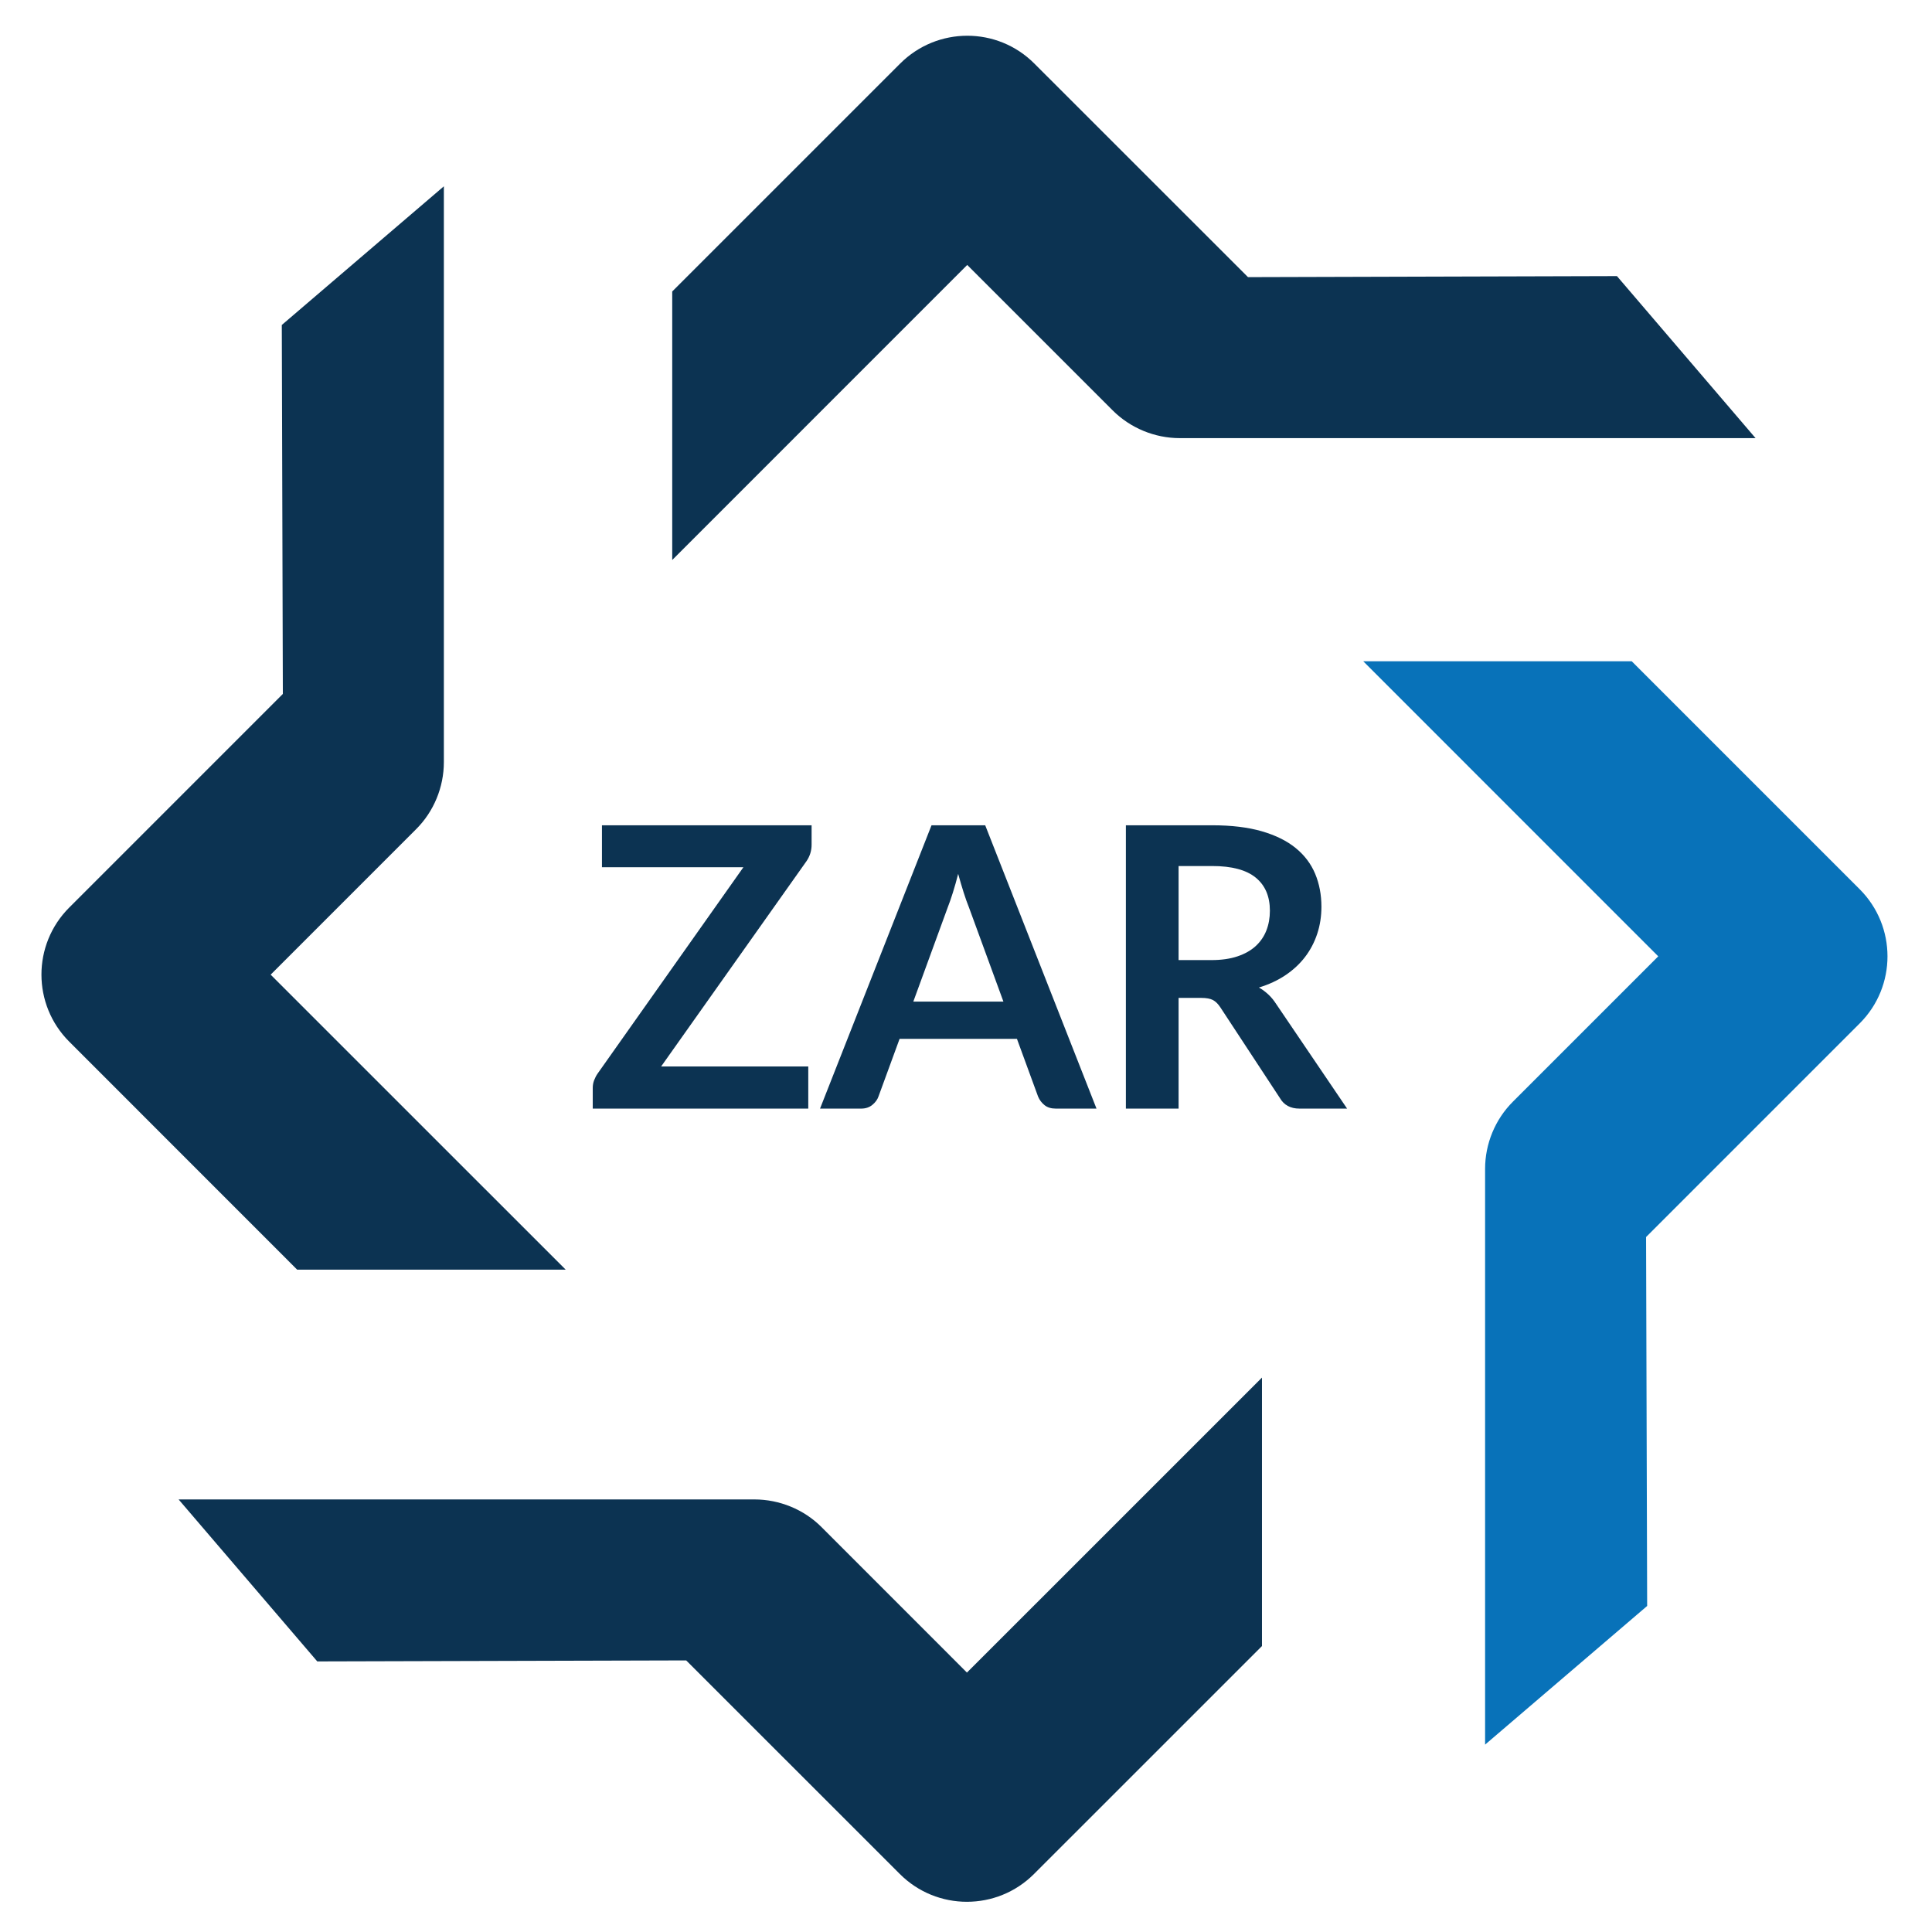 <?xml version="1.0" encoding="utf-8"?>
<!-- Generator: Adobe Illustrator 16.0.0, SVG Export Plug-In . SVG Version: 6.00 Build 0)  -->
<!DOCTYPE svg PUBLIC "-//W3C//DTD SVG 1.1//EN" "http://www.w3.org/Graphics/SVG/1.1/DTD/svg11.dtd">
<svg version="1.1" id="Layer_1" xmlns="http://www.w3.org/2000/svg" xmlns:xlink="http://www.w3.org/1999/xlink" x="0px" y="0px"
	 width="848px" height="848.005px" viewBox="0 0 848 848.005" enable-background="new 0 0 848 848.005" xml:space="preserve">
<g id="PegNet_Frame">
	<path fill="#0C3352" d="M453.856,822.53c-16.252,16.269-42.633,16.295-58.911,0l-93.757-93.734l-161.93,0.441l-60.865-71.099
		h252.744c10.994,0,21.736,4.393,29.472,12.163l63.806,63.83l129.496-129.479v117.835L453.856,822.53z"/>
	<path fill="#0872B9" d="M816.242,390.285c16.277,16.27,16.312,42.658,0,58.927l-93.743,93.752l0.476,161.931l-71.132,60.857
		V513.016c0-10.994,4.419-21.71,12.216-29.472l63.785-63.786L598.37,290.253h117.849L816.242,390.285z"/>
	<path fill="#0C3352" d="M30.417,457.234c-16.278-16.244-16.321-42.623,0-58.918l93.733-93.739l-0.464-161.935l71.135-60.87v252.74
		c0,11.011-4.426,21.736-12.204,29.463l-63.821,63.829l129.505,129.479h-117.87L30.417,457.234z"/>
	<path fill="#0C3352" d="M395.092,27.913c16.27-16.28,42.664-16.321,58.92,0l93.765,93.73l161.934-0.459l60.841,71.12H517.82
		c-10.994,0-21.71-4.424-29.472-12.203l-63.808-63.804L295.055,245.794V127.938L395.092,27.913z"/>
</g>
<g id="Cryptos" display="none">
	<g id="Decred" display="inline">
		<g id="Layer_1-2_1_">
			
				<linearGradient id="_Pad__1_" gradientUnits="userSpaceOnUse" x1="-8028.394" y1="477.807" x2="-8019.876" y2="477.807" gradientTransform="matrix(19.961 0 0 -19.961 160659.859 9962.418)">
				<stop  offset="0" style="stop-color:#62D0C9"/>
				<stop  offset="1" style="stop-color:#7DE2AC"/>
			</linearGradient>
			<path id="_Pad_" fill="url(#_Pad__1_)" d="M405.088,453.391h75.035c27.879,0,50.715-22.54,50.715-50.715
				c0-28.176-22.54-50.419-50.418-50.419h-24.023l-51.309-44.487h75.035c52.495-0.296,95.202,42.114,95.202,94.609
				c0.297,38.852-23.43,73.849-59.612,88.381l59.316,51.309h-67.62L405.088,453.391z"/>
			<path id="_Pad_2" fill="#4971FA" d="M441.864,396.744h-75.035c-27.878,0-50.715,22.54-50.715,50.715s22.54,50.716,50.715,50.716
				h24.023l51.012,44.486h-75.035c-52.495,0-95.202-42.41-95.499-94.608c-0.297-39.149,23.43-74.146,59.612-88.678l-59.316-51.605
				h67.917L441.864,396.744z"/>
			
				<linearGradient id="_Pad_3_1_" gradientUnits="userSpaceOnUse" x1="-8035.068" y1="477.792" x2="-8026.55" y2="477.792" gradientTransform="matrix(19.961 0 0 -19.961 160659.859 9962.418)">
				<stop  offset="0" style="stop-color:#3268FB"/>
				<stop  offset="1" style="stop-color:#4795FA"/>
			</linearGradient>
			<path id="_Pad_3" fill="url(#_Pad_3_1_)" d="M441.864,396.744h-75.035c-27.878,0-50.715,22.54-50.715,50.715
				s22.54,50.716,50.715,50.716h24.023l51.012,44.486h-75.035c-52.495,0-95.202-42.41-95.499-94.608
				c-0.297-39.149,23.43-74.146,59.612-88.678l-59.316-51.605h67.917L441.864,396.744z"/>
		</g>
	</g>
	<g id="Stellar" display="inline">
		<g id="Layer_1-2">
			<path d="M532.421,330.272l-36.603,18.649l-176.763,90.035c-0.598-4.563-0.898-9.152-0.899-13.752
				c0.078-58.154,47.284-105.237,105.438-105.162c17.929,0.022,35.556,4.624,51.205,13.364l20.953-10.675l3.125-1.592
				c-57.488-41.726-137.915-28.948-179.64,28.535c-15.942,21.97-24.532,48.421-24.528,75.57c0,3.275,0.128,6.538,0.375,9.786
				c0.711,9.408-4.299,18.324-12.705,22.613l-11.051,5.633v26.272l32.528-16.577l0,0l10.535-5.378l10.378-5.284l0,0l186.342-94.943
				l20.939-10.661l43.278-22.063V308.38L532.421,330.272z"/>
			<path d="M575.328,360.938L335.355,483.12l-20.94,10.688l-43.087,21.955v26.255l42.793-21.806l36.602-18.646l176.938-90.16
				c0.599,4.585,0.9,9.211,0.901,13.838c-0.038,58.153-47.209,105.265-105.363,105.229c-18.015-0.005-35.72-4.641-51.437-13.447
				l-1.285,0.675l-22.714,11.58c57.484,41.734,137.912,28.966,179.645-28.514c15.94-21.957,24.529-48.397,24.539-75.523
				c0-3.307-0.133-6.614-0.375-9.881c-0.711-9.403,4.292-18.317,12.69-22.613l11.064-5.633V360.938z"/>
		</g>
	</g>
	<g id="RavenCoin" display="inline">
		<path fill="#384182" d="M410.422,525.323l-84.452,60.635l53.613-246.714L410.422,525.323z M412.13,524.754l51.43,0.663
			l-81.984-185.224L412.13,524.754z M468.4,520.673l39.379-145.939l-14.898-18.218L468.4,520.673z M449.422,291.895l-64.81,43.648
			l94.7-30.648L449.422,291.895z M441.261,291.895l-40.233,1.328l-5.882,16.795L441.261,291.895z"/>
		<path fill="#F79534" d="M490.035,350.916L386.32,336.682l93.467-29.415L490.035,350.916z M465.458,296.069l5.693-15.467l-29.89-13
			L465.458,296.069z M474.094,279.085l6.737,24.291l39.854-10.533L474.094,279.085z"/>
		<path fill="#F0513A" d="M465.838,524.468l-83.124-185.981l108.364,15.181L465.838,524.468z M446.291,291.895l-51.24,20.021
			l-12.336,22.774L446.291,291.895z M414.502,276.712l-12.81,14.139l42.511-1.043L414.502,276.712z M436.896,265.705l-20.307,9.395
			l46.307,20.401L436.896,265.705z M460.05,264.472h-21.825l33.78,13.095L460.05,264.472z M472.669,281.837l-5.219,15.562
			l10.438,5.029L472.669,281.837z"/>
	</g>
	<g id="Binance" display="inline">
		<path fill="#F3BA2F" d="M364.287,400.956l59.038-59.038l59.067,59.066l34.35-34.343l-93.417-93.426l-93.387,93.396
			L364.287,400.956 M271.328,425.21l34.35-34.356l34.354,34.355l-34.356,34.355L271.328,425.21z M364.287,449.474l59.038,59.037
			l59.066-59.064l34.371,34.326l-0.02,0.018l-93.417,93.424l-93.39-93.395l-0.052-0.046L364.287,449.474 M506.623,425.228
			l34.356-34.354l34.349,34.353l-34.351,34.356L506.623,425.228z"/>
		<path fill="#F3BA2F" d="M458.169,425.198h0.014l-34.858-34.854l-25.764,25.752h-0.001l-2.959,2.962l-6.104,6.111l-0.046,0.045
			l0.046,0.047l34.829,34.837l34.858-34.866l0.017-0.018L458.169,425.198"/>
	</g>
	<path id="Cardano" display="inline" fill="#2B63D5" d="M419.599,285.594c6.627-3.455,14.713,4.56,11.185,11.181
		c-2.044,5.395-9.795,6.83-13.752,2.717C412.839,295.544,414.209,287.742,419.599,285.594 M348.333,293.275
		c4.024-1.658,9.117,2.03,8.707,6.417c0.427,4.761-5.395,8.269-9.498,6.004C342.108,303.593,342.728,294.768,348.333,293.275
		 M494.292,305.832c-6.289-0.761-7.284-10.648-1.228-12.646c4.696-2.291,9.005,2.004,9.691,6.456
		c-0.984,3.802-4.169,7.283-8.464,6.184 M364.544,323.602c6.729-4.255,16.331,2.082,15.297,9.897
		c-0.349,7.895-10.833,12.466-16.747,7.129c-5.713-4.189-4.851-13.805,1.45-17.023 M467.267,328.121
		c3.005-7.729,15.17-7.973,18.587-0.433c3.378,5.861-0.776,13.122-6.794,15.107c-7.97,1.49-15.54-7.123-11.788-14.667
		 M411.015,342.359c-0.063-6.652,5.99-11.607,12.313-12.06c4.191,0.839,8.761,2.625,10.56,6.857
		c3.353,5.837,0.377,13.868-5.68,16.547c-2.77,1.551-6.044,0.972-9.059,0.793C414.539,352.231,410.658,347.792,411.015,342.359
		 M305.034,352.047c6.146-3.778,14.439,3.118,12.112,9.797c-1.281,5.774-9.046,8.124-13.483,4.435
		C298.919,362.826,299.674,354.519,305.034,352.047 M532.616,352.034c5.215-4.048,13.821,0.596,13.199,7.178
		c0.35,6.002-7.091,10.528-12.268,7.44c-5.702-2.564-6.284-11.336-0.932-14.624 M440.821,363.984
		c8.605-3.095,18.829,0.607,23.734,8.282c6.468,9.375,3.026,23.66-7.017,29.042c-10.404,6.368-25.596,0.976-29.438-10.645
		C423.738,380.264,430.095,367.245,440.821,363.984 M390.327,365.011c9.537-4.498,22.372-0.726,26.979,9.036
		c5.424,9.497,1.232,22.717-8.463,27.623c-9.703,5.51-23.395,1.335-28.089-8.863C375.484,382.948,380.159,369.555,390.327,365.011
		 M339.765,382.295c0.729-6.14,6.522-10.142,12.37-10.555c6.305,0.758,11.34,5.654,12.021,12.036
		c-0.412,6.318-5.291,12.487-11.981,12.448c-7.363,0.633-13.815-6.685-12.41-13.924 M489.102,373.078
		c7.558-4.393,18.053,2.008,17.717,10.688c0.518,9.2-11.096,15.688-18.623,10.289C480.377,389.563,480.989,376.907,489.102,373.078
		 M369.775,405.502c8.841-2.438,18.946,1.729,23.281,9.855c4.742,8.174,2.809,19.539-4.568,25.536
		c-9.457,8.794-26.903,5.267-31.938-6.742C350.765,423.145,357.793,408.393,369.775,405.502 M465.547,405.45
		c8.593-2.456,18.688,0.853,23.308,8.688c6.109,8.951,3.193,22.305-5.899,28.074c-9.524,6.703-24.278,3.182-29.518-7.293
		C447.083,424.076,453.477,408.762,465.547,405.45 M312.925,415.668c7.636-2.891,16.1,5.533,13.006,13.106
		c-1.89,6.893-11.607,9.449-16.627,4.363C303.427,428.364,305.604,417.739,312.925,415.668 M519.878,426.653
		c-0.22-6.321,4.407-11.928,10.896-12.286c5.229,0.83,10.313,5.047,9.899,10.744c0.479,7.516-8.58,12.624-14.986,9.092
		c-3.002-1.524-4.541-4.602-5.809-7.554 M275.386,419.373c4.593-2.001,10.276,1.978,9.228,7.077
		c-0.243,5.779-8.774,7.997-11.906,3.173C269.939,426.279,271.594,421.107,275.386,419.373z M565.013,419.253
		c3.234-2.304,8.424-0.646,9.705,3.128c2.173,4.128-1.813,9.782-6.458,9.086C561.74,432.063,559.626,422.127,565.013,419.253
		 M394.726,446.977c12.089-3.142,25.08,6.935,25.158,19.386c0.788,12.574-12.009,23.727-24.38,20.823
		c-9.565-1.539-17.067-10.752-16.758-20.419C378.72,457.526,385.695,448.934,394.726,446.977 M442.596,446.951
		c12.268-3.425,25.648,6.83,25.452,19.563c0.65,12.348-11.749,23.123-23.862,20.675c-11.399-1.474-19.812-13.997-16.631-25.066
		C429.163,454.756,435.323,448.759,442.596,446.951 M350.302,454.612c8.487-1.448,16.447,8.025,13.006,16.082
		c-2.512,8.59-15.013,10.921-20.541,3.901C336.287,467.863,341.125,455.542,350.302,454.612 M490.682,455.001
		c7.569-3.167,16.859,3.381,16.277,11.593c0.304,9.049-11.169,15.284-18.57,10.004C480,471.854,481.531,457.911,490.682,455.001
		 M529.918,494.358c-2.964-5.527,2.42-12.845,8.555-11.825c3.054-0.05,5.19,2.354,7.144,4.379c0.402,3.274,1.075,7.175-1.643,9.702
		c-3.689,4.669-12.051,3.341-14.056-2.25 M305.011,484.071c5.733-3.817,13.983,1.88,12.693,8.58
		c-0.684,5.927-8.146,9.317-13.071,5.957c-5.277-3.051-5.084-11.744,0.378-14.53 M418.281,496.488
		c7.509-3.313,17.068,3.223,16.356,11.492c0.558,9.134-11.271,15.461-18.604,9.967c-8.148-4.71-6.794-18.565,2.252-21.464
		 M365.811,508.72c6.394-3.361,14.971,2.448,14.39,9.608c0.195,5.874-5.539,10.88-11.337,10.012
		c-4.801-0.103-7.932-4.405-9.474-8.497c0.081-4.463,1.916-9.433,6.421-11.117 M472.082,508.833
		c6.574-4.064,15.918,1.772,15.294,9.419c0.171,7.998-10.391,13.124-16.512,7.87C464.937,522.004,465.662,512.107,472.082,508.833
		 M490.564,554.518c-2.919-4.422,0.519-9.756,5.266-10.766c3.818,0.779,7.856,3.651,7.054,8.075
		C502.326,557.818,493.564,559.657,490.564,554.518 M343.868,550.678c1.164-3.509,3.985-6.995,8.112-6.085
		c6.02,0.429,7.806,9.498,2.537,12.294C349.782,560.078,344.287,555.709,343.868,550.678 M414.637,554.698
		c1.153-5.185,7.869-7.713,12.293-4.954c2.921,1.256,3.781,4.529,4.532,7.308c-0.402,1.449-0.76,2.9-1.114,4.351
		c-1.812,2.145-4.132,4.293-7.155,4.218C417.586,566.274,412.532,559.94,414.637,554.698"/>
	<g id="Litecoin" display="inline">
		<path fill="#365E9B" d="M575.328,425.213c0,83.946-68.055,152.002-151.999,152.002c-83.945,0-152.001-68.056-152.001-152.002
			c0-83.943,68.056-151.999,152.001-151.999C507.272,273.214,575.328,341.27,575.328,425.213"/>
		<path fill="#365E9B" d="M543.058,425.215c0,66.117-53.609,119.734-119.729,119.734c-66.126,0-119.728-53.617-119.728-119.734
			c0-66.121,53.602-119.727,119.728-119.727C489.45,305.488,543.058,359.094,543.058,425.215"/>
		<path fill="#FFFFFF" d="M414.446,465.817l9.87-37.179l23.377-8.537l5.815-21.842l-0.201-0.541l-23.009,8.396l16.575-62.412H399.86
			l-21.68,81.456l-18.101,6.615l-5.983,22.523l18.09-6.611l-12.775,48.02h125.126l8.021-29.888H414.446"/>
	</g>
	<g id="Zcash" display="inline">
		<path fill="#231F20" d="M423.328,273.215c-83.823,0-152,68.178-152,152s68.177,152,152,152c83.822,0,152-68.178,152-152
			S507.15,273.215,423.328,273.215z M423.328,552.127c-69.998,0-126.914-56.914-126.914-126.912s56.916-126.914,126.914-126.914
			s126.914,56.916,126.914,126.914S493.326,552.127,423.328,552.127z"/>
		<circle fill="#F4B728" cx="423.328" cy="425.216" r="119.767"/>
		<polygon fill="#231F20" points="369.109,472.489 369.109,495.687 410.582,495.687 410.582,521.109 436.073,521.109 
			436.073,495.687 477.546,495.687 477.546,465.002 413.212,465.002 477.546,377.741 477.546,354.542 436.073,354.542 
			436.073,329.187 410.582,329.187 410.582,354.542 369.109,354.542 369.109,385.291 433.443,385.291 		"/>
	</g>
	<g id="Monero" display="inline">
		<path fill="#FFFFFF" d="M575.328,425.201c0,83.946-68.047,152.003-152,152.003c-83.952,0-152-68.057-152-152.003
			c0-83.948,68.049-152.007,152-152.007S575.328,341.245,575.328,425.201z"/>
		<path id="_149931032" fill="#F26822" d="M423.324,273.194c-83.923,0-152.09,68.153-151.983,152.001
			c0.021,16.776,2.695,32.911,7.716,48.003h45.478V345.33l98.79,98.789l98.786-98.789V473.2h45.487
			c5.028-15.09,7.689-31.225,7.719-48.003c0.143-83.933-68.06-151.983-151.992-151.983V273.194z"/>
		<path id="_149931160" fill="#4D4D4D" d="M400.604,466.831l-43.113-43.117v80.466h-32.96l-31.104,0.004
			c26.679,43.772,74.896,73.052,129.897,73.052c55.003,0,103.221-29.287,129.906-73.056h-64.083v-80.466l-43.116,43.117
			l-22.712,22.711l-22.712-22.711l0,0H400.604z"/>
	</g>
	<g id="Dash" display="inline">
		<g>
			<path fill="#008DE4" d="M469.874,303.314H360.55l-9.066,50.655l98.678,0.117c48.607,0,62.938,17.666,62.529,46.912
				c-0.234,14.975-6.726,40.36-9.534,48.608c-7.488,21.935-22.871,46.911-80.546,46.853l-95.929-0.059l-9.066,50.714h109.09
				c38.488,0,54.809-4.505,72.18-12.459c38.43-17.84,61.301-55.743,70.484-105.229C583,355.725,566.038,303.314,469.874,303.314"/>
			<path fill="#008DE4" d="M313.346,399.771c-28.662,0-32.756,18.659-35.447,29.949c-3.568,14.739-4.738,20.765-4.738,20.765
				h111.957c28.662,0,32.756-18.66,35.447-29.948c3.568-14.741,4.738-20.766,4.738-20.766H313.346L313.346,399.771z"/>
		</g>
	</g>
	<g id="Bitcoin_Cash" display="inline">
		<g id="wordmark-bitcoincash-dark.min">
			<g id="Rectangle" transform="translate(-229 -486)">
				<path id="path0_fill" fill="#F9F9F9" d="M492.155,811.046H812.5v200.229H492.155V811.046z"/>
			</g>
			<g id="Vector" transform="translate(-229 -486)">
				<path id="path1_fill" fill="#F7941D" d="M492.155,811.046h91.497c-15.937,11.274-28.837,26.234-37.834,43.688
					c-8.998,17.453-13.66,36.751-13.66,56.372c0,19.624,4.662,39.027,13.66,56.482c8.998,17.452,21.898,32.414,37.834,43.687
					h-91.497V811.046z M652.273,811.046c-26.126,0-51.169,10.516-69.707,29.271c-18.429,18.756-28.836,44.23-28.836,70.79
					c0,26.561,10.408,52.036,28.836,70.791c18.43,18.755,43.581,29.271,69.707,29.271c26.126,0,51.168-10.516,69.706-29.271
					c18.429-18.755,28.836-44.23,28.836-70.791c0-26.56-10.407-52.034-28.836-70.79C703.55,821.562,678.4,811.046,652.273,811.046z
					 M812.5,811.046h-91.497c15.937,11.274,28.836,26.234,37.834,43.688c8.998,17.453,13.66,36.751,13.66,56.48
					c0,19.621-4.662,39.027-13.66,56.481c-8.998,17.453-21.897,32.415-37.834,43.688H812.5V811.046z"/>
			</g>
			<g id="Vector_1_" transform="translate(-218.105 -482.324)">
				<path id="path2_fill" fill="#FFFFFF" d="M684.953,878.135c-4.444-12.683-16.586-14.201-30.788-11.924l-4.445-17.997
					l-10.84,2.712l4.336,17.562c-2.819,0.759-5.746,1.517-8.564,2.277l-4.336-17.671l-10.84,2.709l4.444,17.996
					c-2.277,0.65-4.662,1.3-6.829,1.844v-0.108l-14.96,3.793l2.927,11.707c0,0,7.914-2.168,7.806-1.95
					c4.336-1.085,6.396,1.084,7.372,3.253l5.095,20.599c0.434-0.109,0.759-0.219,1.192-0.219l-1.192,0.326l7.046,28.834
					c0.108,1.411-0.108,3.905-3.144,4.664c0.217,0.107-7.914,1.951-7.914,1.951l1.083,13.659l14.094-3.577
					c2.602-0.651,5.204-1.302,7.697-1.844l4.445,18.214l10.841-2.712l-4.445-18.104c3.036-0.65,5.854-1.408,8.673-2.059
					l4.444,17.995l10.841-2.71l-4.445-18.212c17.887-5.638,29.487-13.551,26.777-31.33c-2.168-14.31-10.19-18.864-21.141-18.754
					C685.712,894.18,688.205,887.458,684.953,878.135L684.953,878.135z M679.424,920.957c3.361,13.658-20.055,17.886-27.318,19.729
					l-5.962-24.175C653.515,914.777,675.955,906.864,679.424,920.957z M666.09,888.218c3.035,12.358-16.478,15.826-22.548,17.344
					l-5.421-21.898C644.192,882.037,662.837,875.208,666.09,888.218z"/>
			</g>
		</g>
	</g>
	<g id="Bitcoin" display="inline">
		<path fill="#F7931A" d="M423.328,273.215c83.941,0,152,68.059,152,152s-68.059,152-152,152c-83.946,0-152-68.059-152-152
			S339.382,273.215,423.328,273.215z"/>
		<path fill="#FFFFFF" d="M491.627,406.401c2.979-19.909-12.19-30.617-32.916-37.759l6.716-26.98l-16.412-4.082l-6.559,26.265
			c-4.305-1.085-8.739-2.087-13.155-3.098l6.605-26.432l-16.417-4.1l-6.726,26.97c-3.572-0.817-7.088-1.615-10.488-2.469
			l0.019-0.083l-22.651-5.658l-4.37,17.542c0,0,12.19,2.792,11.931,2.96c6.652,1.67,7.849,6.066,7.65,9.555l-7.659,30.736
			c0.458,0.112,1.048,0.287,1.711,0.547l-1.74-0.435l-10.734,43.055c-0.816,2.014-2.875,5.048-7.533,3.898
			c0.172,0.241-11.931-2.969-11.931-2.969l-8.155,18.786l21.375,5.325c3.975,1.002,7.867,2.051,11.699,3.024l-6.796,27.283
			l16.408,4.084l6.726-26.98c4.485,1.207,8.837,2.329,13.09,3.396l-6.707,26.868l16.417,4.081l6.795-27.229
			c28.003,5.299,49.054,3.165,57.924-22.163c7.143-20.391-0.353-32.156-15.085-39.818
			C481.385,428.044,489.465,420.984,491.627,406.401z M454.091,459.021c-5.056,20.391-39.401,9.36-50.534,6.596l9.027-36.144
			C423.717,432.257,459.407,437.758,454.091,459.021z M459.175,406.112c-4.62,18.546-33.198,9.12-42.457,6.811l8.169-32.776
			C434.145,382.455,464,386.761,459.175,406.112z"/>
	</g>
	<g id="Factom" display="inline">
		<path fill="#1D1D1D" d="M423.948,318.594c-2.63,9.198-15.114,21.681-31.538,32.192l-0.654,0.657
			c-0.659,1.969,2.627,7.225,6.568,5.256c19.052-12.486,33.505-26.94,36.131-37.448c1.974-8.541-3.284-12.484-14.451-13.143
			c-3.283,0-7.226,0-10.511,0.658h-2.629C419.344,306.108,426.572,310.052,423.948,318.594"/>
		<path fill="#1D1D1D" d="M471.905,331.076c-5.915,22.336-49.928,57.155-98.544,78.18c-9.197,3.94-17.74,7.227-25.622,9.188
			c-0.655,0-1.314,0.662-1.971,1.317c-1.97,2.631-1.315,9.199,3.287,8.537c8.535-2.616,17.735-5.906,27.589-9.854
			c51.242-21.673,98.541-59.118,104.457-82.77c1.966-7.882-0.657-13.14-7.229-16.423c-3.286-1.313-7.224-3.286-10.51-4.601
			C470.586,317.281,473.872,323.191,471.905,331.076"/>
		<path fill="#1D1D1D" d="M532.345,382.322C532.999,382.322,532.999,382.322,532.345,382.322c0-2.635,0-2.635-1.315-7.23
			l-1.316-2.629l-4.596-7.227c1.311,1.971,1.969,4.601,1.969,7.884C527.744,375.748,531.029,381.66,532.345,382.322"/>
		<path fill="#1D1D1D" d="M537.597,401.37c-6.567,23.652-47.3,59.118-96.57,84.746c-1.313,0.666-1.97,1.314-2.627,3.295
			c-1.314,3.278,1.968,7.874,7.224,5.254c48.617-25.626,88.688-59.791,94.604-83.443c1.312-3.941,1.312-7.222,0.657-9.852
			c-0.657-3.284-2.629-7.885-3.287-11.165C538.912,392.832,538.912,396.771,537.597,401.37"/>
		<path fill="#1D1D1D" d="M496.209,476.921c-0.656,0.657-1.969,1.974-2.625,3.935c-0.658,2.633,1.309,6.575,5.252,3.947
			c24.308-17.734,42.048-36.788,45.333-51.239c0.656-1.975,0.656-4.604,0.656-5.913v-3.944l-0.656-7.884
			c0,2.625,0,4.594-0.657,7.884C539.573,438.813,521.174,458.527,496.209,476.921"/>
		<path fill="#1D1D1D" d="M360.88,356.699c5.909-2.631,11.822-5.259,17.079-8.542c1.314-1.314,0.655-2.63,0-3.287
			c-0.657-0.657-2.628-2.629-3.941-1.969c-4.603,2.626-9.198,5.256-13.798,7.227c-15.111,6.571-26.936,7.224-29.562,3.284
			c-0.661-1.31-1.316-2.626-0.661-4.598c0.661-1.972,1.972-3.944,3.945-6.573c2.626-2.627,5.914-5.911,9.198-9.191
			c8.538-5.915,18.391-11.83,28.246-15.769c1.974-1.972,3.944-2.631,5.258-3.288c15.111-4.597,24.966-3.286,22.993,3.945
			c-0.654,2.629-1.97,5.253-4.597,7.88c1.312,1.316,7.224,2.63,9.196,1.316c3.283-3.286,5.256-7.229,5.914-9.854
			c2.628-8.543-7.886-11.173-23.65-6.574c-1.969,0.659-2.629,0.659-3.944,1.314c-1.968,0.657-1.968,0.657-3.941,1.316
			c-1.97,0.655-2.628,1.313-3.94,1.313c-1.313,0.659-1.972,0.659-3.942,1.975c-1.316,0.656-1.968,0.656-3.288,1.313
			c-1.311,0.655-1.971,0.655-3.281,1.313c-1.971,1.316-1.971,1.316-3.283,1.969l-2.634,1.314c-1.307,0.657-1.968,0.657-2.625,1.314
			c-1.312,0.657-1.312,0.657-2.624,1.97c-1.318,0.656-1.972,1.316-2.632,1.974c-1.31,0.656-1.31,1.314-2.626,1.967
			c-1.314,0.659-1.971,1.317-2.629,1.977c-1.312,0.654-1.968,1.314-2.627,1.967c-1.314,1.314-1.973,1.314-3.285,2.628
			c-1.31,1.315-1.97,1.315-3.283,2.63c-3.945,2.629-6.571,5.253-8.543,7.883c-1.968,1.972-3.283,3.943-3.941,5.913
			c0,0.656-0.659,1.313-0.659,1.968v1.319c0,1.967,0,3.282,0.659,4.594C327.371,365.894,342.482,364.58,360.88,356.699"/>
		<path fill="#1D1D1D" d="M308.977,378.375v0.658v0.654c0,0.656,0.657,1.319,0.657,1.319c3.945,4.596,13.137,5.254,19.709,3.939
			c22.994-2.624,23.654-6.571,23.654-9.198c0,0,0-4.599-2.632-4.599c-18.396,5.912-31.533,5.912-35.474,0.655
			c-0.655-1.313-1.312-3.941-0.655-7.225c0.655-2.627,1.969-3.943,2.625-5.912c0.66-1.316,1.971-2.625,3.284-4.6l-1.97,1.975
			c-0.655,1.309-1.971,2.625-3.285,3.942c-1.312,1.31-1.971,3.283-2.628,3.939c-0.656,1.312-1.968,3.282-2.629,4.598
			c-0.657,1.314-0.657,1.97-1.313,3.282c0,0.658,0,1.315-0.654,1.974C308.32,375.748,308.32,377.062,308.977,378.375
			C308.977,377.719,308.977,378.375,308.977,378.375"/>
		<path fill="#1D1D1D" d="M369.416,396.11c44.019-18.392,84.092-49.926,89.35-70.292c1.967-7.225-0.658-12.48-7.884-14.452
			c-1.316-0.656-2.631-0.656-4.604-1.314c-3.279-0.655-3.279-0.655-3.939-0.655c5.913,1.97,8.543,6.568,6.571,13.138
			c-5.256,18.396-41.388,47.303-81.465,64.384c-31.53,13.139-55.838,15.111-62.409,6.567c-1.97-2.627-1.97-5.254-1.312-9.195
			c0.655-1.311,0.655-2.63,1.312-3.946c-1.312,3.291-3.285,7.888-4.597,11.168c0,0.66-0.658,1.32-0.658,1.974
			c0,0.657-0.655,1.971-0.655,2.625c-0.658,3.288,0,5.919,1.971,7.89C307.666,413.196,334.599,411.222,369.416,396.11"/>
		<path fill="#1D1D1D" d="M293.871,417.791v2.625V417.791z"/>
		<path fill="#1D1D1D" d="M293.871,445.389L293.871,445.389v0.653V445.389c0,0.653,0,1.313,0.655,1.971v0.663v0.645
			c0,0.66,0.657,0.66,0.657,1.317l-0.657-0.657c0.657,0.657,0.657,1.973,1.313,2.629c9.196,12.483,44.018,9.852,88.687-9.2
			c57.156-24.313,109.058-65.037,116.282-91.97c1.972-7.23,0-12.483-3.943-16.427l-5.25-4.601l-3.945-2.624
			c1.972,1.972,6.572,4.601,5.915,11.825c-1.97,41.384-162.268,139.935-198.4,101.828c-1.313-1.976-2.631-4.599-2.631-7.884
			c0,3.285,0,7.229,0.657,10.515v0.654C293.871,444.736,293.871,445.389,293.871,445.389"/>
		<path fill="#1D1D1D" d="M298.468,465.098v-1.315V465.098z"/>
		<path fill="#1D1D1D" d="M395.04,464.439c60.437-25.627,115.621-68.983,123.507-97.232c1.967-6.57,0.653-11.164-1.976-15.107
			c-1.967-2.63-5.248-5.915-7.882-8.544c3.945,3.943,4.603,9.2,3.286,15.77c-7.225,27.593-61.752,70.292-120.878,95.261
			c-46.645,19.702-82.12,22.992-91.971,9.854v0.658v-0.658c-1.317-1.313-1.975-3.287-1.975-4.604
			c0.658,3.291,1.975,7.892,3.288,11.177v0.661v0.647v0.662c0.655,0.65,0.655,1.306,1.313,1.969
			C310.294,488.093,347.083,484.803,395.04,464.439"/>
		<path fill="#1D1D1D" d="M310.95,497.285c0-0.66-0.655-0.66-0.655-1.313C310.294,496.625,310.294,496.625,310.95,497.285"/>
		<path fill="#1D1D1D" d="M406.863,487.431c36.133-15.758,70.952-37.446,94.603-58.471c0.657-1.31,2.628-3.278,1.314-6.568
			c-0.657-1.308-2.626-4.601-6.57-2.631c-23.651,21.027-57.81,42.707-94.599,58.474c-48.614,19.714-86.064,23-95.92,9.196
			c1.317,1.98,1.976,3.942,2.63,5.916c0,0.658,0.657,1.318,0.657,1.318c0,0.646,0.657,0.646,0.657,1.308
			c0-0.662-0.657-0.662-0.657-1.308c0,0.646,0.657,0.646,0.657,1.308C318.832,511.082,356.939,508.455,406.863,487.431"/>
		<path fill="#1D1D1D" d="M366.134,523.568c2.63-0.657,1.973-2.633,1.311-3.943c-0.655-0.66-3.281-4.601-7.224-3.945
			c-20.364,3.285-34.817,1.318-40.732-5.914v-0.65c1.315,1.31,2.63,2.629,3.941,4.596c1.317,1.313,2.63,3.287,3.941,4.601
			C332.627,524.884,346.424,526.848,366.134,523.568"/>
		<path fill="#1D1D1D" d="M423.287,526.201c3.286-1.317,2.631-3.29,2.631-4.604c0,0-1.971-3.944-7.885-1.973
			c-39.418,15.759-69.638,18.387-80.806,9.194c2.63,1.971,6.571,4.598,9.198,7.229C357.592,543.934,386.5,540.655,423.287,526.201"
			/>
		<path fill="#1D1D1D" d="M359.562,543.934c3.287,1.304,7.229,3.285,10.514,5.25c12.479,5.26,38.758,1.313,71.606-12.481
			c49.93-21.022,95.258-57.15,101.173-80.147c0-0.656,0-1.309,0.658-1.969c0.657-2.63,0.657-6.571,1.313-9.85v-1.98
			C538.255,488.093,403.578,562.33,359.562,543.934"/>
		<path fill="#1D1D1D" d="M447.595,541.959c-27.592,11.825-50.589,15.766-63.065,12.484c3.282,0.657,8.536,1.974,11.821,2.624
			c34.163,5.263,120.879-37.442,139.273-76.212c1.315-3.277,2.63-7.873,3.948-11.156
			C532.999,490.711,492.269,522.911,447.595,541.959"/>
		<path fill="#1D1D1D" d="M507.378,518.312c-13.794,11.167-31.535,21.676-50.585,29.561c-18.394,7.884-34.163,11.168-44.675,10.51
			h13.142c9.195-0.657,21.02-3.938,35.478-9.85c16.42-7.231,32.188-16.429,44.672-26.276c1.969-1.32,2.624-3.291,3.28-3.291
			c0-0.653,0.663-0.653,0.663-1.312v-0.655C508.033,517.653,507.378,517.653,507.378,518.312"/>
		<path fill="#1D1D1D" d="M293.871,420.416L293.871,420.416v0.668v1.308v0.662v0.652c0,0.658,0,0.658,0.655,1.316v0.659
			c0,0.655,0.657,0.655,0.657,1.311v0.658c1.313,1.31,2.625,3.28,4.597,3.938c1.316,0,1.971-1.972,1.971-3.291
			c0,0,0.658-5.244-0.655-7.214c-1.971-0.668-3.289-1.974-4.601-3.943c-1.313-1.974-1.97-4.602-1.97-7.885
			c0-1.318,0.657-2.634,0.657-3.287v1.312l-0.657,4.601l-1.317,6.563C293.871,418.443,293.871,419.761,293.871,420.416"/>
		<path fill="#407BA4" d="M541.538,508.455c-2.626-1.972-6.565-1.312-8.539,1.311c-11.825,17.082-26.933,30.89-44.674,41.39
			c-21.023,11.825-44.017,18.396-68.322,18.396h-0.659c-44.016,0-85.402-21.02-111.024-55.841h-0.654
			c0-0.662-0.659-0.662-0.659-0.662l-0.654-0.654c-0.663,0-0.663,0-1.317-0.65h-1.312h-0.658h-0.655h-1.313
			c-0.659,0-0.659,0-1.316,0.65h-0.655v0.654c-0.658,0-0.658,0.662-0.658,0.662l-0.66,0.654c0,0.659,0,0.659-0.658,1.314v1.318
			v0.655v24.963c0,3.285,2.63,6.567,6.572,6.567c3.943,0,6.569-2.63,6.569-6.567v-7.232c28.249,30.224,68.322,47.308,110.369,47.308
			h0.657c26.277,0,51.898-7.229,74.232-20.361c19.708-11.175,36.137-26.281,48.619-45.332
			C545.479,514.365,544.825,510.425,541.538,508.455"/>
		<path fill="#D37D41" d="M413.434,287.717C413.434,287.717,413.434,287.06,413.434,287.717v-1.315c0-0.653,0-0.653-0.656-1.312
			c0-0.659,0-0.659-0.66-1.316l-0.656-0.654c0-0.661-0.658-0.661-1.312-0.661l-0.658-0.656L386.5,268.667
			c-3.287-1.977-6.571-0.657-8.541,2.624c-1.973,3.286-0.657,6.572,2.628,8.542l7.226,3.94
			c-15.767,3.286-30.221,9.201-44.672,17.083c-22.337,13.137-40.73,32.193-53.872,54.525
			c-26.277,44.017-27.593,97.231-5.255,143.214c1.313,1.98,3.284,3.289,5.915,3.289c0.655,0,1.97,0,2.625-0.65
			c3.286-1.323,4.598-5.262,2.63-8.545c-20.37-42.052-19.051-90.66,4.597-131.395c11.826-20.365,29.562-38.104,49.931-49.929
			c17.733-10.51,37.443-16.423,57.808-17.737c0.657,0,1.314,0,1.973-0.654c0.658-0.662,1.312-0.662,1.969-1.317l0.656-0.657
			l0.66-0.654v-0.657c0-0.657,0-0.657,0.656-1.314V287.717z"/>
		<path fill="#E9B520" d="M577.672,476.921c-1.974-3.288-5.915-3.938-8.543-2.633l-5.905,3.29
			c13.135-40.078,8.534-84.753-13.145-121.535c-24.962-42.05-68.978-70.295-117.59-74.898c-3.287,0-6.571,1.975-6.571,5.915
			c0,3.286,1.968,6.569,5.911,6.569c44.672,3.943,84.748,29.563,107.745,68.324c22.331,38.759,24.302,86.714,5.906,127.458v0.655
			v1.307v1.316v1.315c0,0.66,0,0.66,0.658,1.306v0.662l0.657,0.652v0.66c0.659,0.663,1.314,0.663,1.972,1.311h0.66h0.654h1.315
			h1.312h0.66c0,0,0.654,0,0.654-0.647l21.679-12.487C578.33,483.488,578.982,479.552,577.672,476.921"/>
	</g>
	<g display="inline">
		<polygon fill="#343434" points="423.295,249.262 420.936,257.281 420.936,489.969 423.295,492.324 531.307,428.479 		"/>
		<polygon fill="#8C8C8C" points="423.296,249.262 315.285,428.479 423.296,492.325 423.296,379.385 		"/>
		<polygon fill="#3C3C3B" points="423.295,512.775 421.966,514.396 421.966,597.284 423.295,601.168 531.371,448.962 		"/>
		<polygon fill="#8C8C8C" points="423.296,601.167 423.296,512.774 315.285,448.961 		"/>
		<polygon fill="#141414" points="423.295,492.324 531.305,428.479 423.295,379.385 		"/>
		<polygon fill="#393939" points="315.286,428.479 423.295,492.324 423.295,379.385 		"/>
	</g>
</g>
<g id="Fiat">
	<g id="Fiat_Batch_1" display="none">
		<g display="inline">
			<g>
				<path fill="#0C3352" stroke="#0C3352" stroke-width="4.436" stroke-miterlimit="10" d="M309.87,532.152v-7.94l28.454-7.948
					V409.019h-54.19v-15.887h54.19v-21.386h-54.19v-15.889h54.19V334.16l-28.454-7.938v-7.944h125.985
					c18.066,0,34.314,3.159,48.773,9.474c14.454,6.311,24.715,15.681,30.818,28.106h47.075v15.889h-42.341
					c0.688,3.77,1.022,7.333,1.022,10.695c-0.226,3.361-0.677,6.922-1.355,10.69h42.674v15.887H515.11
					c-5.87,12.428-16.027,21.691-30.481,27.804c-14.459,6.113-30.707,9.375-48.773,9.777h-65.023v69.053l28.451,8.56v7.94H309.87z
					 M370.832,430.71h65.023c9.03,0,17.841-1.831,26.417-5.495c8.582-3.665,14.624-9.062,18.124-16.196H370.832V430.71z
					 M370.832,393.132h116.334c1.019-4.479,1.525-8.045,1.525-10.69c0-2.647-0.507-6.213-1.525-10.695H370.832V393.132z
					 M370.832,355.857h109.387c-3.383-6.111-9.364-11.228-17.946-15.354c-8.576-4.119-17.387-6.233-26.417-6.343h-65.023V355.857z"
					/>
			</g>
		</g>
		<g display="inline">
			<g>
				<path fill="#0C3352" stroke="#0C3352" stroke-width="8.871" stroke-miterlimit="10" d="M553.448,452.933h-35.312l-20.41,73.367
					h-25.651l-20.405-73.367h-56.684L374.294,526.3h-27.302l-19.583-73.367h-34.202v-18.755h29.377l-5.38-20.271h-23.997v-18.618
					h19.033l-19.033-71.158h27.445l16.407,71.158h50.203l20.406-71.158h32.136l20.137,71.158h48.813l17.525-71.158h27.168
					l-19.864,71.158h19.864v18.618h-24.69l-5.648,20.271h30.339V452.933z M435.672,395.288
					c-7.269-26.384-11.448-41.926-12.557-46.616c-1.564,8.095-5.787,23.629-12.684,46.616H435.672z M504.484,413.906h-38.897
					l5.665,20.271h28.13L504.484,413.906z M446.566,434.178l-5.656-20.271h-35.307l-5.514,20.271H446.566z M382.295,413.906h-40.678
					l4.682,20.271h30.343L382.295,413.906z M495.249,452.933h-19.587c4.6,21.147,7.536,36.182,8.828,45.096L495.249,452.933z
					 M371.543,452.933h-21.246c4.969,21.147,8.282,36.182,9.932,45.096C363.448,484.327,367.217,469.297,371.543,452.933z"/>
			</g>
		</g>
		<g display="inline">
			<path fill="#0C3352" d="M473.427,372.417c-7.381-12.206-28.385-21.571-47.972-21.571c-23.56,0-45.131,6.813-45.131,26.682
				c0,18.734,22.425,22.141,46.265,24.98c41.445,5.106,85.726,12.489,85.726,62.445c0,38.317-32.075,59.895-67.273,62.443v28.389
				h-36.047v-26.969c-31.793-2.832-61.313-17.31-74.654-48.538l33.492-14.192c7.667,18.167,32.928,29.802,56.487,29.802
				c25.547,0,49.107-8.793,49.107-30.935c0-18.73-23.56-25.549-49.957-28.668c-40.59-4.547-80.332-11.639-80.332-58.758
				c0-37.186,32.929-54.217,65.856-58.188v-24.694h36.047v24.694c24.126,3.69,46.266,12.772,59.039,38.889L473.427,372.417z"/>
		</g>
		<g display="inline">
			<path fill="#0C3352" d="M333.991,445.972V362.42h23.417v124.172h-18.98l-65.989-82.663v82.663h-23.417V362.42h18.981
				L333.991,445.972z"/>
			<path fill="#0C3352" d="M414.55,383.705h-39.382V362.42c35.833,0,66.166,0,102.179,0v21.285h-39.382v102.887H414.55V383.705z"/>
			<path fill="#0C3352" d="M573.33,392.221c-4.614-7.627-17.738-13.483-29.979-13.483c-14.723,0-28.206,4.257-28.206,16.676
				c0,11.708,14.017,13.835,28.917,15.611c25.897,3.192,53.573,7.805,53.573,39.027c0,23.943-20.048,37.424-42.043,39.018v17.743
				h-22.528v-16.851c-19.869-1.775-38.321-10.82-46.655-30.338l20.929-8.871c4.791,11.357,20.58,18.635,35.302,18.635
				c15.968,0,30.69-5.501,30.69-19.336c0-11.713-14.723-15.967-31.223-17.925c-25.365-2.832-50.198-7.269-50.198-36.714
				c0-23.239,20.575-33.881,41.154-36.364v-15.432h22.528v15.432c15.078,2.305,28.914,7.984,36.896,24.3L573.33,392.221z"/>
		</g>
		<g display="inline">
			<path fill="#0C3352" d="M328.848,486.766v-50.202h-61.023v50.202h-23.417V362.598h23.417v52.328h61.023v-52.328h23.236v124.168
				H328.848z"/>
			<path fill="#0C3352" d="M481.249,363.129l-55.171,59.427l59.785,62.616v1.42h-28.917L404.971,431.6v54.992h-23.416V362.42h23.416
				v52.506l47.183-52.506h29.095V363.129z"/>
			<path fill="#0C3352" d="M577.942,392.221c-4.612-7.627-17.737-13.483-29.979-13.483c-14.723,0-28.202,4.257-28.202,16.676
				c0,11.708,14.013,13.835,28.913,15.611c25.898,3.192,53.572,7.805,53.572,39.027c0,23.943-20.046,37.424-42.042,39.018v17.743
				h-22.527v-16.851c-19.869-1.775-38.318-10.82-46.656-30.338l20.934-8.871c4.786,11.357,20.575,18.635,35.298,18.635
				c15.966,0,30.688-5.501,30.688-19.336c0-11.713-14.723-15.967-31.221-17.925c-25.366-2.832-50.203-7.269-50.203-36.714
				c0-23.239,20.579-33.881,41.159-36.364v-15.432h22.527v15.432c15.078,2.305,28.913,7.984,36.896,24.3L577.942,392.221z"/>
		</g>
		<g display="inline">
			<path fill="#0C3352" d="M346.141,471.516c-12.771,12.596-29.269,18.447-47.186,18.447c-46.12,0-65.634-31.748-65.812-64.037
				c-0.178-32.461,20.932-65.459,65.812-65.459c16.852,0,32.818,6.389,45.589,18.98l-15.61,15.08
				c-8.159-7.979-19.159-11.705-29.979-11.705c-29.979,0-42.928,22.352-42.751,43.104c0.178,20.578,12.062,42.041,42.751,42.041
				c10.82,0,23.061-4.434,31.222-12.596L346.141,471.516z"/>
			<path fill="#0C3352" d="M449.402,446.504v-83.551h23.417v124.172h-18.98l-65.989-82.662v82.662h-23.417V362.953h18.98
				L449.402,446.504z"/>
			<path fill="#0C3352" d="M513.106,449.52h27.497v-9.049h-27.497v-17.205h19.158l-39.383-59.246v-1.066h27.853l31.577,51.266
				l32.993-51.266h28.208v1.066l-40.804,59.246h18.63v17.205H564.02v9.049h27.319v16.852H564.02v20.754h-23.416v-20.754h-27.497
				V449.52z"/>
		</g>
		<g display="inline">
			<path fill="#0C3352" d="M357.494,471.516c-12.772,12.596-29.269,18.447-47.186,18.447c-46.12,0-65.634-31.748-65.812-64.037
				c-0.178-32.461,20.932-65.459,65.812-65.459c16.852,0,32.818,6.389,45.59,18.98l-15.611,15.08
				c-8.158-7.979-19.158-11.705-29.979-11.705c-29.979,0-42.928,22.352-42.75,43.104c0.177,20.578,12.061,42.041,42.75,42.041
				c10.82,0,23.061-4.434,31.222-12.596L357.494,471.516z"/>
			<path fill="#0C3352" d="M460.225,487.305v-50.203h-61.023v50.203h-23.416V363.133h23.416v52.328h61.023v-52.328h23.235v124.172
				H460.225z"/>
			<path fill="#0C3352" d="M512.932,487.125V363.133h89.228v22.527h-65.812v33.881h62.261v21.643h-62.261v45.941H512.932z"/>
		</g>
		<g display="inline">
			<path fill="#0C3352" d="M330.247,403.072l-31.355,41.807h-3.577l-30.669-41.946v70.003h-18.153v-96.27h20.904l30.117,41.396
				l30.117-41.396h20.771v96.27h-18.154V403.072z"/>
			<path fill="#0C3352" d="M380.558,444.879c1.1,8.391,8.391,14.438,20.215,14.438c6.19,0,14.303-2.336,18.158-6.325l10.726,10.591
				c-7.152,7.425-18.843,11.002-29.156,11.002c-23.381,0-37.273-14.441-37.273-36.172c0-20.628,14.03-35.48,36.035-35.48
				c22.691,0,36.856,14.03,34.245,41.946H380.558z M417.416,430.988c-1.102-8.803-7.979-13.203-17.604-13.203
				c-9.078,0-16.503,4.4-18.98,13.203H417.416z"/>
			<path fill="#0C3352" d="M486.304,404.995h20.081v0.55l-22.281,32.868l23.65,33.972v0.412h-20.073l-14.719-22.693l-14.718,22.693
				h-20.072v-0.412l23.649-33.972l-22.281-32.868v-0.55h20.081l13.341,22.971L486.304,404.995z"/>
			<path fill="#0C3352" d="M581.321,399.633c-3.578-5.913-13.756-10.452-23.242-10.452c-11.419,0-21.866,3.301-21.866,12.924
				c0,9.08,10.863,10.73,22.411,12.103c20.081,2.479,41.54,6.056,41.54,30.262c0,18.565-15.541,29.016-32.599,30.251v13.757h-17.466
				v-13.069c-15.403-1.372-29.706-8.389-36.169-23.515l16.226-6.878c3.717,8.801,15.958,14.441,27.367,14.441
				c12.38,0,23.798-4.264,23.798-14.987c0-9.08-11.418-12.381-24.204-13.893c-19.666-2.2-38.924-5.64-38.924-28.472
				c0-18.014,15.958-26.266,31.906-28.188v-11.963h17.466v11.963c11.694,1.784,22.42,6.185,28.605,18.843L581.321,399.633z"/>
		</g>
		<g display="inline">
			<path fill="#0C3352" d="M416.306,498.887h-32.149l-43.224-49.826h-28.532v49.826h-28.104V349.625
				c23.634,0,47.267,0.217,70.904,0.217c35.129,0.213,53.655,23.633,53.655,49.396c0,20.439-9.37,41.094-37.689,46.842
				l45.139,50.891V498.887z M312.401,376.031v47.693h42.8c17.885,0,25.548-11.924,25.548-23.85c0-11.922-7.88-23.844-25.548-23.844
				H312.401z"/>
			<path fill="#0C3352" d="M533.188,385.611c-5.535-9.156-21.293-16.182-35.986-16.182c-17.667,0-33.851,5.111-33.851,20.016
				c0,14.051,16.819,16.607,34.705,18.734c31.087,3.832,64.302,9.369,64.302,46.844c0,28.746-24.058,44.928-50.463,46.842v21.295
				h-27.042v-20.229c-23.845-2.131-45.988-12.99-55.999-36.412l25.128-10.646c5.748,13.627,24.699,22.359,42.371,22.359
				c19.163,0,36.834-6.602,36.834-23.209c0-14.051-17.672-19.162-37.475-21.504c-30.446-3.406-60.257-8.729-60.257-44.074
				c0-27.895,24.699-40.67,49.397-43.654v-18.522h27.042v18.522c18.102,2.771,34.709,9.586,44.29,29.174L533.188,385.611z"/>
		</g>
		<g display="inline">
			<path fill="#0C3352" d="M405.875,470.778h-77.931l-12.774,28.107h-30.448l66.857-149.044h30.661L449.1,498.886h-30.663
				L405.875,470.778z M366.912,381.142l-27.682,63.447h55.362L366.912,381.142z"/>
			<path fill="#0C3352" d="M484.004,393.914v54.934c0,15.972,8.732,28.108,25.34,28.108c15.965,0,26.824-13.415,26.824-29.387
				v-53.655h25.765v105.185h-23.209l-1.701-14.265c-10.859,10.647-20.866,15.754-35.559,15.754
				c-25.123,0-43.437-18.951-43.437-51.527v-55.146H484.004z"/>
		</g>
		<g display="inline">
			<path fill="#0C3352" d="M402.363,440.332h-77.931l-12.773,28.104h-30.449l66.857-149.04h30.661l66.86,149.04h-30.663
				L402.363,440.332z M363.399,350.694l-27.681,63.448h55.361L363.399,350.694z"/>
			<path fill="#0C3352" d="M546.283,352.185l19.163,14.477l-13.198,15.333c9.152,10.86,12.137,20.441,12.137,31.301
				c0,18.729-8.732,31.506-25.977,39.382c22.355,8.091,25.977,23.849,25.977,34.071c0,29.81-29.173,44.286-57.276,44.286
				c-36.411,0-57.705-18.313-56.639-48.332h25.764c-0.854,14.693,14.48,22.992,30.875,23.209c14.476,0,30.235-6.177,30.235-19.163
				c0-12.561-10.224-20.653-29.811-20.653c-34.704,0-57.488-20.011-57.488-52.8c0-35.346,28.103-53.236,57.488-53.236
				c8.304,0,19.805,1.708,27.042,6.603L546.283,352.185z M476.021,413.295c0,18.305,14.476,28.951,31.512,28.951
				c17.031,0,30.875-10.855,30.875-28.951c0-17.89-13.844-29.174-30.875-29.174C490.497,384.121,476.021,393.703,476.021,413.295z"
				/>
		</g>
		<g display="inline">
			<path fill="#0C3352" d="M385.756,385.824c-5.111-8.518-19.165-16.607-35.348-16.607c-20.864,0-30.874,8.729-30.874,19.799
				c0,12.992,15.332,16.611,33.217,18.738c31.085,3.834,60.042,11.924,60.042,47.482c0,33.215-29.381,47.482-62.598,47.482
				c-30.449,0-53.87-9.369-64.941-36.623l23.421-12.137c6.601,16.396,23.847,23.633,41.946,23.633
				c17.673,0,34.28-6.172,34.28-22.355c0-14.051-14.693-19.803-34.495-21.932c-30.446-3.619-58.553-11.713-58.553-45.137
				c0-30.664,30.235-43.225,57.702-43.438c23.208,0,47.271,6.602,58.554,29.598L385.756,385.824z"/>
			<path fill="#0C3352" d="M532.231,385.611c-5.535-9.156-21.293-16.182-35.986-16.182c-17.668,0-33.851,5.111-33.851,20.016
				c0,14.051,16.819,16.607,34.704,18.734c31.088,3.832,64.302,9.369,64.302,46.844c0,28.746-24.057,44.928-50.462,46.842v21.295
				h-27.042v-20.229c-23.845-2.131-45.988-12.99-55.999-36.412l25.128-10.646c5.748,13.627,24.698,22.359,42.371,22.359
				c19.163,0,36.834-6.602,36.834-23.209c0-14.051-17.672-19.162-37.477-21.504c-30.445-3.406-60.255-8.729-60.255-44.074
				c0-27.895,24.699-40.67,49.397-43.654v-18.522h27.042v18.522c18.102,2.771,34.708,9.586,44.29,29.174L532.231,385.611z"/>
		</g>
		<g display="inline">
			<path fill="#0C3352" d="M418.651,480.146c-15.329,15.117-35.134,22.145-56.639,22.145c-55.36,0-78.781-38.109-78.994-76.863
				c-0.213-38.965,25.125-78.57,78.994-78.57c20.229,0,39.391,7.666,54.72,22.783l-18.733,18.098
				c-9.799-9.58-22.997-14.051-35.987-14.051c-35.982,0-51.525,26.83-51.313,51.74c0.212,24.699,14.478,50.463,51.313,50.463
				c12.99,0,27.683-5.324,37.477-15.117L418.651,480.146z"/>
			<path fill="#0C3352" d="M534.47,385.611c-5.535-9.156-21.293-16.182-35.987-16.182c-17.667,0-33.851,5.111-33.851,20.016
				c0,14.051,16.819,16.607,34.705,18.734c31.087,3.832,64.3,9.369,64.3,46.844c0,28.746-24.057,44.928-50.461,46.842v21.295
				h-27.042v-20.229c-23.845-2.131-45.989-12.99-55.999-36.412l25.128-10.646c5.748,13.627,24.698,22.359,42.372,22.359
				c19.163,0,36.834-6.602,36.834-23.209c0-14.051-17.672-19.162-37.477-21.504c-30.445-3.406-60.256-8.729-60.256-44.074
				c0-27.895,24.699-40.67,49.397-43.654v-18.522h27.042v18.522c18.101,2.771,34.708,9.586,44.289,29.174L534.47,385.611z"/>
			<g>
				<path fill="#0C3352" d="M456.685,391.395c-3.976,30.606-28.155,49.274-62.432,51.112c22.036,22.953,47.437,53.253,71.923,83.55
					h-40.708c-20.503-24.787-43.764-52.641-70.084-80.794v-25.709h18.058c29.075,0,44.376-11.328,47.437-28.159h-65.495v-18.669
					h64.271c-4.591-13.77-18.363-21.729-41.929-21.729h-22.342v-26.624h135.582v18.668h-48.969
					c7.65,7.039,12.852,16.833,14.688,29.685h34.587v18.669H456.685z"/>
			</g>
		</g>
		<g display="inline">
			<path fill="#0C3352" d="M402.319,419.111h58.758v31.508h-52.226c1.136,13.055-2.841,32.645-18.452,40.023h111.273v35.48
				c-63.587,0-93.106,0-156.689,0v-35.48c18.733-4.543,26.682-20.439,26.115-40.023h-26.115v-31.508h20.154
				c-2.273-8.801-5.111-19.588-5.111-28.67c0-41.727,27.537-66.135,72.385-66.135c39.737,0,66.42,17.596,68.403,59.889h-34.34
				c-1.706-18.449-12.778-26.965-33.776-26.965c-26.12,0-34.917,15.045-34.917,32.643
				C397.781,399.811,400.049,409.461,402.319,419.111z"/>
		</g>
		<g display="inline">
			<path fill="#0C3352" d="M359.177,464.384h43.995v-14.475h-43.995v-27.532h30.654l-63.016-94.805v-1.705h44.567l50.524,82.034
				l52.797-82.034h45.135v1.705l-65.286,94.805h29.801v27.532h-43.713v14.475h43.713v26.969h-43.713v33.21h-37.469v-33.21h-43.995
				V464.384z"/>
		</g>
		<g display="inline">
			<path fill="#0C3352" d="M482.071,523.996c-10.501,3.123-22.992,4.825-34.35,4.825c-58.187,0-88.273-28.951-98.491-68.408h-19.301
				v-27.532h15.325v-6.527c0-2.841,0-5.679,0.285-8.517h-15.61v-27.816h20.15c11.357-38.888,42.012-68.412,97.642-68.412
				c10.508,0,20.723,1.421,30.659,4.544l-11.921,33.496c-6.246-1.706-12.492-2.275-18.738-2.275
				c-30.087,0-49.384,14.195-59.603,32.647h64.714l-6.246,27.816h-66.983c-0.286,2.838-0.286,5.676-0.286,8.517
				c0,2.27,0,4.54,0.286,6.527h62.443l-5.674,27.532h-49.106c9.65,19.02,28.67,33.213,60.455,33.213
				c7.667,0,15.896-1.419,23.849-4.257L482.071,523.996z"/>
		</g>
	</g>
	<g id="Fiat_Batch_2">
		<g display="none">
			<path display="inline" fill="#0C3352" d="M364.403,381.242h-37.496v105.35h-23.134v-105.35h-37.496v-19.006h98.126V381.242z"/>
			<path display="inline" fill="#0C3352" d="M477.836,486.592h-20.898c-3.957,0-6.824-1.548-8.6-4.644l-26.145-39.818
				c-0.976-1.49-2.05-2.551-3.225-3.182c-1.176-0.631-2.911-0.946-5.203-0.946h-9.89v48.59h-23.134V362.236h37.926
				c8.428,0,15.666,0.874,21.715,2.623c6.048,1.749,11.009,4.2,14.878,7.353c3.871,3.153,6.723,6.923,8.557,11.31
				c1.834,4.386,2.752,9.216,2.752,14.49c0,4.186-0.615,8.142-1.848,11.868c-1.234,3.728-3.01,7.109-5.332,10.147
				c-2.322,3.04-5.189,5.706-8.602,7.998c-3.41,2.294-7.295,4.101-11.652,5.418c1.49,0.86,2.866,1.879,4.128,3.054
				c1.26,1.176,2.408,2.566,3.439,4.171L477.836,486.592z M418.324,421.403c4.356,0,8.155-0.544,11.395-1.634
				c3.238-1.088,5.904-2.593,7.998-4.515c2.092-1.92,3.655-4.199,4.687-6.837c1.033-2.637,1.548-5.532,1.548-8.687
				c0-6.306-2.079-11.15-6.235-14.534c-4.157-3.382-10.506-5.073-19.049-5.073h-14.792v41.279H418.324z"/>
			<path display="inline" fill="#0C3352" d="M538.981,438.432v48.16h-23.048v-48.16l-45.322-76.195h20.382
				c2.007,0,3.598,0.487,4.773,1.461c1.175,0.977,2.163,2.209,2.967,3.699l22.704,41.537c1.318,2.466,2.479,4.788,3.483,6.966
				c1.002,2.18,1.905,4.358,2.709,6.536c0.744-2.178,1.604-4.356,2.58-6.536c0.974-2.178,2.092-4.5,3.354-6.966l22.618-41.537
				c0.63-1.262,1.576-2.438,2.838-3.527c1.261-1.088,2.866-1.633,4.816-1.633h20.468L538.981,438.432z"/>
		</g>
		<g>
			<path fill="#0C3352" d="M356.233,370.75c0,2.638-0.746,5.045-2.236,7.224l-63.812,90.128h64.586v18.49h-94.6v-9.116
				c0-1.146,0.2-2.249,0.602-3.311c0.4-1.061,0.917-2.05,1.548-2.967l63.984-90.559h-62.092v-18.403h92.02V370.75z"/>
			<path fill="#0C3352" d="M481.278,486.592h-17.889c-2.007,0-3.642-0.501-4.901-1.505c-1.262-1.003-2.208-2.25-2.838-3.741
				l-9.288-25.37h-51.514l-9.288,25.37c-0.459,1.319-1.348,2.523-2.666,3.612c-1.32,1.09-2.954,1.634-4.902,1.634h-18.06
				l48.934-124.355h23.564L481.278,486.592z M440.427,439.636l-15.136-41.366c-0.746-1.834-1.52-4.012-2.322-6.536
				c-0.803-2.521-1.605-5.245-2.408-8.169c-0.746,2.924-1.52,5.662-2.322,8.212c-0.803,2.552-1.577,4.773-2.322,6.665l-15.05,41.194
				H440.427z"/>
			<path fill="#0C3352" d="M591.27,486.592h-20.898c-3.956,0-6.823-1.548-8.6-4.644l-26.145-39.818
				c-0.976-1.49-2.051-2.551-3.225-3.182c-1.176-0.631-2.911-0.946-5.203-0.946h-9.89v48.59h-23.135V362.236h37.927
				c8.428,0,15.665,0.874,21.715,2.623c6.048,1.749,11.008,4.2,14.878,7.353c3.87,3.153,6.722,6.923,8.557,11.31
				c1.834,4.386,2.752,9.216,2.752,14.49c0,4.186-0.616,8.142-1.849,11.868c-1.233,3.728-3.01,7.109-5.332,10.147
				c-2.322,3.04-5.189,5.706-8.601,7.998c-3.411,2.294-7.296,4.101-11.652,5.418c1.49,0.86,2.866,1.879,4.128,3.054
				c1.261,1.176,2.408,2.566,3.439,4.171L591.27,486.592z M531.757,421.403c4.356,0,8.155-0.544,11.396-1.634
				c3.238-1.088,5.904-2.593,7.998-4.515c2.092-1.92,3.654-4.199,4.687-6.837c1.032-2.637,1.548-5.532,1.548-8.687
				c0-6.306-2.078-11.15-6.234-14.534c-4.158-3.382-10.507-5.073-19.049-5.073H517.31v41.279H531.757z"/>
		</g>
		<g display="none">
			<path display="inline" fill="#0C3352" d="M359.673,486.592h-20.898c-3.956,0-6.824-1.548-8.6-4.644l-26.144-39.818
				c-0.976-1.49-2.05-2.551-3.225-3.182c-1.176-0.631-2.911-0.946-5.203-0.946h-9.89v48.59H262.58V362.236h37.926
				c8.428,0,15.666,0.874,21.715,2.623c6.048,1.749,11.008,4.2,14.878,7.353c3.87,3.153,6.721,6.923,8.557,11.31
				c1.834,4.386,2.752,9.216,2.752,14.49c0,4.186-0.617,8.142-1.849,11.868c-1.234,3.728-3.01,7.109-5.332,10.147
				c-2.322,3.04-5.19,5.706-8.6,7.998c-3.412,2.294-7.296,4.101-11.653,5.418c1.49,0.86,2.866,1.879,4.128,3.054
				c1.26,1.176,2.408,2.566,3.44,4.171L359.673,486.592z M300.162,421.403c4.356,0,8.155-0.544,11.395-1.634
				c3.238-1.088,5.904-2.593,7.998-4.515c2.092-1.92,3.655-4.199,4.687-6.837c1.032-2.637,1.548-5.532,1.548-8.687
				c0-6.306-2.079-11.15-6.235-14.534c-4.157-3.382-10.506-5.073-19.049-5.073h-14.792v41.279H300.162z"/>
			<path display="inline" fill="#0C3352" d="M422.194,467.93c4.472,0,8.471-0.744,11.997-2.236c3.526-1.49,6.493-3.582,8.901-6.277
				c2.408-2.694,4.257-5.963,5.547-9.805c1.29-3.84,1.936-8.14,1.936-12.899v-74.476h23.134v74.476
				c0,7.396-1.19,14.232-3.569,20.511c-2.38,6.278-5.791,11.696-10.233,16.254c-4.444,4.559-9.848,8.114-16.211,10.664
				c-6.364,2.551-13.532,3.827-21.5,3.827c-8.027,0-15.222-1.276-21.586-3.827c-6.364-2.55-11.769-6.105-16.211-10.664
				c-4.444-4.558-7.855-9.976-10.234-16.254c-2.38-6.278-3.569-13.115-3.569-20.511v-74.476h23.134v74.39
				c0,4.76,0.645,9.06,1.935,12.899c1.29,3.842,3.152,7.125,5.59,9.848c2.436,2.724,5.418,4.83,8.944,6.32
				C413.723,467.186,417.722,467.93,422.194,467.93z"/>
			<path display="inline" fill="#0C3352" d="M542.679,362.236c8.141,0,15.106,0.773,20.898,2.321
				c5.79,1.548,10.535,3.756,14.232,6.622c3.698,2.867,6.407,6.336,8.127,10.406c1.721,4.071,2.58,8.657,2.58,13.76
				c0,2.924-0.43,5.719-1.29,8.385c-0.859,2.666-2.192,5.16-3.999,7.482c-1.806,2.322-4.1,4.429-6.88,6.321
				c-2.781,1.892-6.093,3.497-9.933,4.815c17.084,3.842,25.628,13.072,25.628,27.692c0,5.275-1.004,10.147-3.01,14.62
				c-2.008,4.472-4.932,8.328-8.772,11.566c-3.842,3.24-8.571,5.777-14.189,7.611c-5.62,1.836-12.04,2.752-19.265,2.752h-46.956
				V362.236H542.679z M522.986,380.124v35.948h18.403c7.912,0,13.89-1.433,17.932-4.301c4.042-2.866,6.063-7.424,6.063-13.674
				c0-6.479-1.836-11.094-5.504-13.846c-3.67-2.752-9.403-4.128-17.2-4.128H522.986z M546.377,468.532
				c4.3,0,7.912-0.517,10.836-1.549c2.924-1.031,5.26-2.407,7.009-4.128c1.748-1.72,3.01-3.726,3.784-6.02
				c0.774-2.293,1.161-4.73,1.161-7.311c0-2.693-0.43-5.116-1.29-7.267s-2.208-3.984-4.042-5.504c-1.836-1.519-4.2-2.68-7.095-3.483
				c-2.896-0.802-6.379-1.204-10.449-1.204h-23.306v36.465H546.377z"/>
		</g>
		<g display="none">
			<path display="inline" fill="#0C3352" d="M347.763,384.854c-0.688,1.204-1.419,2.079-2.193,2.623
				c-0.774,0.546-1.735,0.817-2.881,0.817c-1.204,0-2.509-0.443-3.913-1.333c-1.406-0.889-3.083-1.877-5.031-2.967
				c-1.95-1.089-4.229-2.078-6.837-2.967c-2.609-0.889-5.691-1.334-9.245-1.334c-3.211,0-6.02,0.387-8.428,1.162
				c-2.408,0.773-4.429,1.848-6.063,3.225c-1.634,1.375-2.853,3.024-3.655,4.944c-0.803,1.922-1.204,4.029-1.204,6.321
				c0,2.924,0.817,5.361,2.451,7.311c1.634,1.949,3.797,3.611,6.493,4.987c2.694,1.376,5.762,2.609,9.202,3.698
				c3.44,1.09,6.966,2.251,10.578,3.483c3.612,1.233,7.138,2.666,10.578,4.3s6.506,3.698,9.202,6.191
				c2.694,2.494,4.859,5.548,6.493,9.159c1.634,3.612,2.451,7.998,2.451,13.158c0,5.619-0.961,10.879-2.881,15.781
				c-1.922,4.901-4.73,9.174-8.428,12.813c-3.698,3.642-8.213,6.508-13.545,8.601c-5.332,2.092-11.438,3.139-18.318,3.139
				c-3.956,0-7.855-0.387-11.696-1.161c-3.842-0.773-7.525-1.877-11.051-3.311c-3.526-1.433-6.837-3.152-9.933-5.16
				c-3.096-2.007-5.848-4.242-8.256-6.708l6.794-11.094c0.572-0.803,1.318-1.476,2.236-2.021c0.917-0.544,1.892-0.817,2.924-0.817
				c1.432,0,2.98,0.589,4.644,1.764c1.662,1.176,3.64,2.48,5.934,3.913c2.292,1.434,4.974,2.738,8.041,3.913
				c3.066,1.176,6.751,1.763,11.051,1.763c6.592,0,11.696-1.562,15.308-4.688c3.612-3.124,5.418-7.61,5.418-13.459
				c0-3.268-0.817-5.934-2.451-7.998c-1.634-2.063-3.799-3.797-6.493-5.202c-2.695-1.404-5.762-2.594-9.202-3.569
				c-3.44-0.975-6.938-2.034-10.492-3.182c-3.556-1.146-7.052-2.522-10.492-4.128c-3.44-1.604-6.507-3.698-9.202-6.278
				c-2.696-2.58-4.859-5.805-6.493-9.675c-1.634-3.87-2.451-8.644-2.451-14.319c0-4.528,0.903-8.944,2.709-13.244
				c1.806-4.3,4.429-8.112,7.869-11.438c3.44-3.324,7.682-5.99,12.728-7.998c5.044-2.006,10.836-3.01,17.372-3.01
				c7.338,0,14.104,1.148,20.296,3.44c6.192,2.294,11.466,5.504,15.824,9.632L347.763,384.854z"/>
			<path display="inline" fill="#0C3352" d="M399.104,380.64v34.486h43.516v17.802h-43.516v35.174h55.213v18.49h-78.433V362.236
				h78.433v18.403H399.104z"/>
			<path display="inline" fill="#0C3352" d="M497.917,414.352h5.418c2.178,0,3.983-0.301,5.418-0.902
				c1.432-0.603,2.666-1.562,3.697-2.882l34.314-43.43c1.433-1.834,2.938-3.109,4.515-3.827c1.576-0.716,3.569-1.074,5.978-1.074
				h19.952l-41.883,51.686c-2.466,3.153-5.018,5.39-7.653,6.708c1.892,0.688,3.597,1.648,5.116,2.881
				c1.519,1.233,2.968,2.853,4.344,4.859l43.172,58.222h-20.382c-2.752,0-4.803-0.387-6.149-1.161
				c-1.348-0.773-2.48-1.905-3.396-3.396l-35.175-45.925c-1.09-1.548-2.352-2.636-3.783-3.268c-1.435-0.63-3.498-0.946-6.192-0.946
				h-7.31v54.696h-23.135V362.236h23.135V414.352z"/>
		</g>
		<g display="none">
			<path display="inline" fill="#0C3352" d="M347.247,362.236v124.355h-11.868c-1.835,0-3.369-0.301-4.601-0.903
				c-1.233-0.602-2.423-1.619-3.569-3.053l-64.93-82.904c0.344,3.784,0.516,7.282,0.516,10.492v76.368h-20.382V362.236h12.126
				c0.974,0,1.819,0.043,2.537,0.129c0.716,0.086,1.347,0.258,1.892,0.516c0.544,0.258,1.075,0.631,1.591,1.118
				c0.516,0.487,1.088,1.132,1.72,1.935l65.188,83.248c-0.172-2.006-0.316-3.984-0.43-5.934c-0.116-1.948-0.172-3.755-0.172-5.418
				v-75.594H347.247z"/>
			<path display="inline" fill="#0C3352" d="M493.532,424.414c0,9.116-1.506,17.559-4.516,25.327
				c-3.01,7.77-7.267,14.49-12.771,20.167c-5.504,5.676-12.126,10.104-19.866,13.286c-7.74,3.183-16.34,4.773-25.8,4.773
				c-9.404,0-17.975-1.591-25.714-4.773c-7.74-3.182-14.376-7.61-19.909-13.286c-5.534-5.677-9.819-12.397-12.857-20.167
				c-3.04-7.769-4.558-16.211-4.558-25.327s1.518-17.558,4.558-25.327c3.039-7.769,7.324-14.491,12.857-20.167
				c5.532-5.676,12.169-10.105,19.909-13.287s16.31-4.773,25.714-4.773c6.306,0,12.24,0.731,17.802,2.193
				c5.561,1.462,10.664,3.525,15.308,6.191c4.645,2.666,8.815,5.906,12.514,9.719c3.697,3.813,6.837,8.07,9.417,12.771
				c2.58,4.702,4.543,9.805,5.891,15.309C492.857,412.546,493.532,418.337,493.532,424.414z M469.882,424.414
				c0-6.822-0.918-12.943-2.752-18.361c-1.836-5.418-4.444-10.019-7.826-13.803c-3.384-3.784-7.497-6.679-12.341-8.686
				c-4.846-2.007-10.307-3.011-16.383-3.011c-6.078,0-11.539,1.004-16.383,3.011c-4.846,2.007-8.974,4.901-12.384,8.686
				c-3.412,3.784-6.035,8.385-7.869,13.803c-1.835,5.418-2.752,11.539-2.752,18.361c0,6.823,0.917,12.942,2.752,18.36
				c1.834,5.418,4.457,10.006,7.869,13.761c3.41,3.756,7.539,6.637,12.384,8.643c4.844,2.008,10.305,3.01,16.383,3.01
				c6.076,0,11.537-1.002,16.383-3.01c4.844-2.006,8.957-4.887,12.341-8.643c3.382-3.755,5.99-8.343,7.826-13.761
				C468.964,437.356,469.882,431.237,469.882,424.414z"/>
			<path display="inline" fill="#0C3352" d="M537.048,414.352h5.418c2.178,0,3.983-0.301,5.418-0.902
				c1.432-0.603,2.666-1.562,3.697-2.882l34.314-43.43c1.433-1.834,2.938-3.109,4.515-3.827c1.576-0.716,3.57-1.074,5.978-1.074
				h19.951l-41.882,51.686c-2.466,3.153-5.018,5.39-7.653,6.708c1.892,0.688,3.597,1.648,5.116,2.881
				c1.519,1.233,2.968,2.853,4.344,4.859l43.171,58.222h-20.381c-2.752,0-4.803-0.387-6.15-1.161
				c-1.348-0.773-2.48-1.905-3.396-3.396l-35.175-45.925c-1.09-1.548-2.352-2.636-3.783-3.268c-1.435-0.63-3.498-0.946-6.192-0.946
				h-7.31v54.696h-23.135V362.236h23.135V414.352z"/>
		</g>
		<g display="none">
			<path display="inline" fill="#0C3352" d="M358.942,362.236v124.355h-11.868c-1.835,0-3.369-0.301-4.601-0.903
				c-1.233-0.602-2.423-1.619-3.569-3.053l-64.93-82.904c0.344,3.784,0.516,7.282,0.516,10.492v76.368h-20.382V362.236h12.126
				c0.974,0,1.819,0.043,2.537,0.129c0.716,0.086,1.347,0.258,1.892,0.516c0.544,0.258,1.075,0.631,1.591,1.118
				c0.516,0.487,1.088,1.132,1.72,1.935l65.188,83.248c-0.172-2.006-0.316-3.984-0.43-5.934c-0.116-1.948-0.172-3.755-0.172-5.418
				v-75.594H358.942z"/>
			<path display="inline" fill="#0C3352" d="M472.289,370.75c0,2.638-0.746,5.045-2.236,7.224l-63.812,90.128h64.586v18.49h-94.6
				v-9.116c0-1.146,0.2-2.249,0.602-3.311c0.4-1.061,0.917-2.05,1.548-2.967l63.984-90.559h-62.092v-18.403h92.02V370.75z"/>
			<path display="inline" fill="#0C3352" d="M601.202,424.414c0,9.116-1.52,17.487-4.558,25.111
				c-3.039,7.626-7.31,14.19-12.813,19.694c-5.505,5.504-12.126,9.775-19.866,12.814s-16.34,4.558-25.8,4.558h-47.387V362.236
				h47.387c9.46,0,18.06,1.534,25.8,4.601c7.74,3.067,14.361,7.339,19.866,12.813c5.504,5.477,9.774,12.027,12.813,19.651
				C599.682,406.928,601.202,415.298,601.202,424.414z M577.466,424.414c0-6.822-0.903-12.943-2.709-18.361
				c-1.807-5.418-4.416-10.004-7.826-13.76c-3.412-3.755-7.54-6.636-12.384-8.643c-4.846-2.007-10.307-3.011-16.383-3.011h-24.166
				v87.548h24.166c6.076,0,11.537-1.002,16.383-3.01c4.844-2.006,8.972-4.887,12.384-8.643c3.41-3.755,6.02-8.343,7.826-13.761
				C576.563,437.356,577.466,431.237,577.466,424.414z"/>
		</g>
		<g display="none">
			<path display="inline" fill="#0C3352" d="M357.436,486.592h-17.888c-2.008,0-3.642-0.501-4.902-1.505
				c-1.262-1.003-2.208-2.25-2.838-3.741l-9.288-25.37h-51.514l-9.288,25.37c-0.459,1.319-1.348,2.523-2.666,3.612
				c-1.32,1.09-2.954,1.634-4.902,1.634h-18.06l48.934-124.355h23.564L357.436,486.592z M316.586,439.636L301.45,398.27
				c-0.746-1.834-1.52-4.012-2.322-6.536c-0.803-2.521-1.605-5.245-2.408-8.169c-0.746,2.924-1.52,5.662-2.322,8.212
				c-0.803,2.552-1.577,4.773-2.322,6.665l-15.05,41.194H316.586z"/>
			<path display="inline" fill="#0C3352" d="M417.292,467.93c4.472,0,8.471-0.744,11.996-2.236c3.526-1.49,6.493-3.582,8.901-6.277
				c2.408-2.694,4.257-5.963,5.547-9.805c1.29-3.84,1.936-8.14,1.936-12.899v-74.476h23.134v74.476
				c0,7.396-1.19,14.232-3.569,20.511c-2.38,6.278-5.791,11.696-10.233,16.254c-4.444,4.559-9.848,8.114-16.211,10.664
				c-6.364,2.551-13.532,3.827-21.5,3.827c-8.028,0-15.223-1.276-21.586-3.827c-6.364-2.55-11.769-6.105-16.211-10.664
				c-4.444-4.558-7.855-9.976-10.234-16.254c-2.38-6.278-3.569-13.115-3.569-20.511v-74.476h23.134v74.39
				c0,4.76,0.645,9.06,1.935,12.899c1.29,3.842,3.152,7.125,5.59,9.848c2.436,2.724,5.418,4.83,8.944,6.32
				C408.821,467.186,412.82,467.93,417.292,467.93z"/>
			<path display="inline" fill="#0C3352" d="M605.373,424.414c0,9.116-1.52,17.487-4.558,25.111
				c-3.039,7.626-7.31,14.19-12.813,19.694c-5.505,5.504-12.126,9.775-19.866,12.814s-16.34,4.558-25.8,4.558h-47.387V362.236
				h47.387c9.46,0,18.06,1.534,25.8,4.601c7.74,3.067,14.361,7.339,19.866,12.813c5.504,5.477,9.774,12.027,12.813,19.651
				C603.853,406.928,605.373,415.298,605.373,424.414z M581.637,424.414c0-6.822-0.903-12.943-2.709-18.361
				c-1.807-5.418-4.416-10.004-7.826-13.76c-3.412-3.755-7.54-6.636-12.384-8.643c-4.846-2.007-10.307-3.011-16.383-3.011h-24.166
				v87.548h24.166c6.076,0,11.537-1.002,16.383-3.01c4.844-2.006,8.972-4.887,12.384-8.643c3.41-3.755,6.02-8.343,7.826-13.761
				C580.734,437.356,581.637,431.237,581.637,424.414z"/>
		</g>
	</g>
</g>
</svg>
